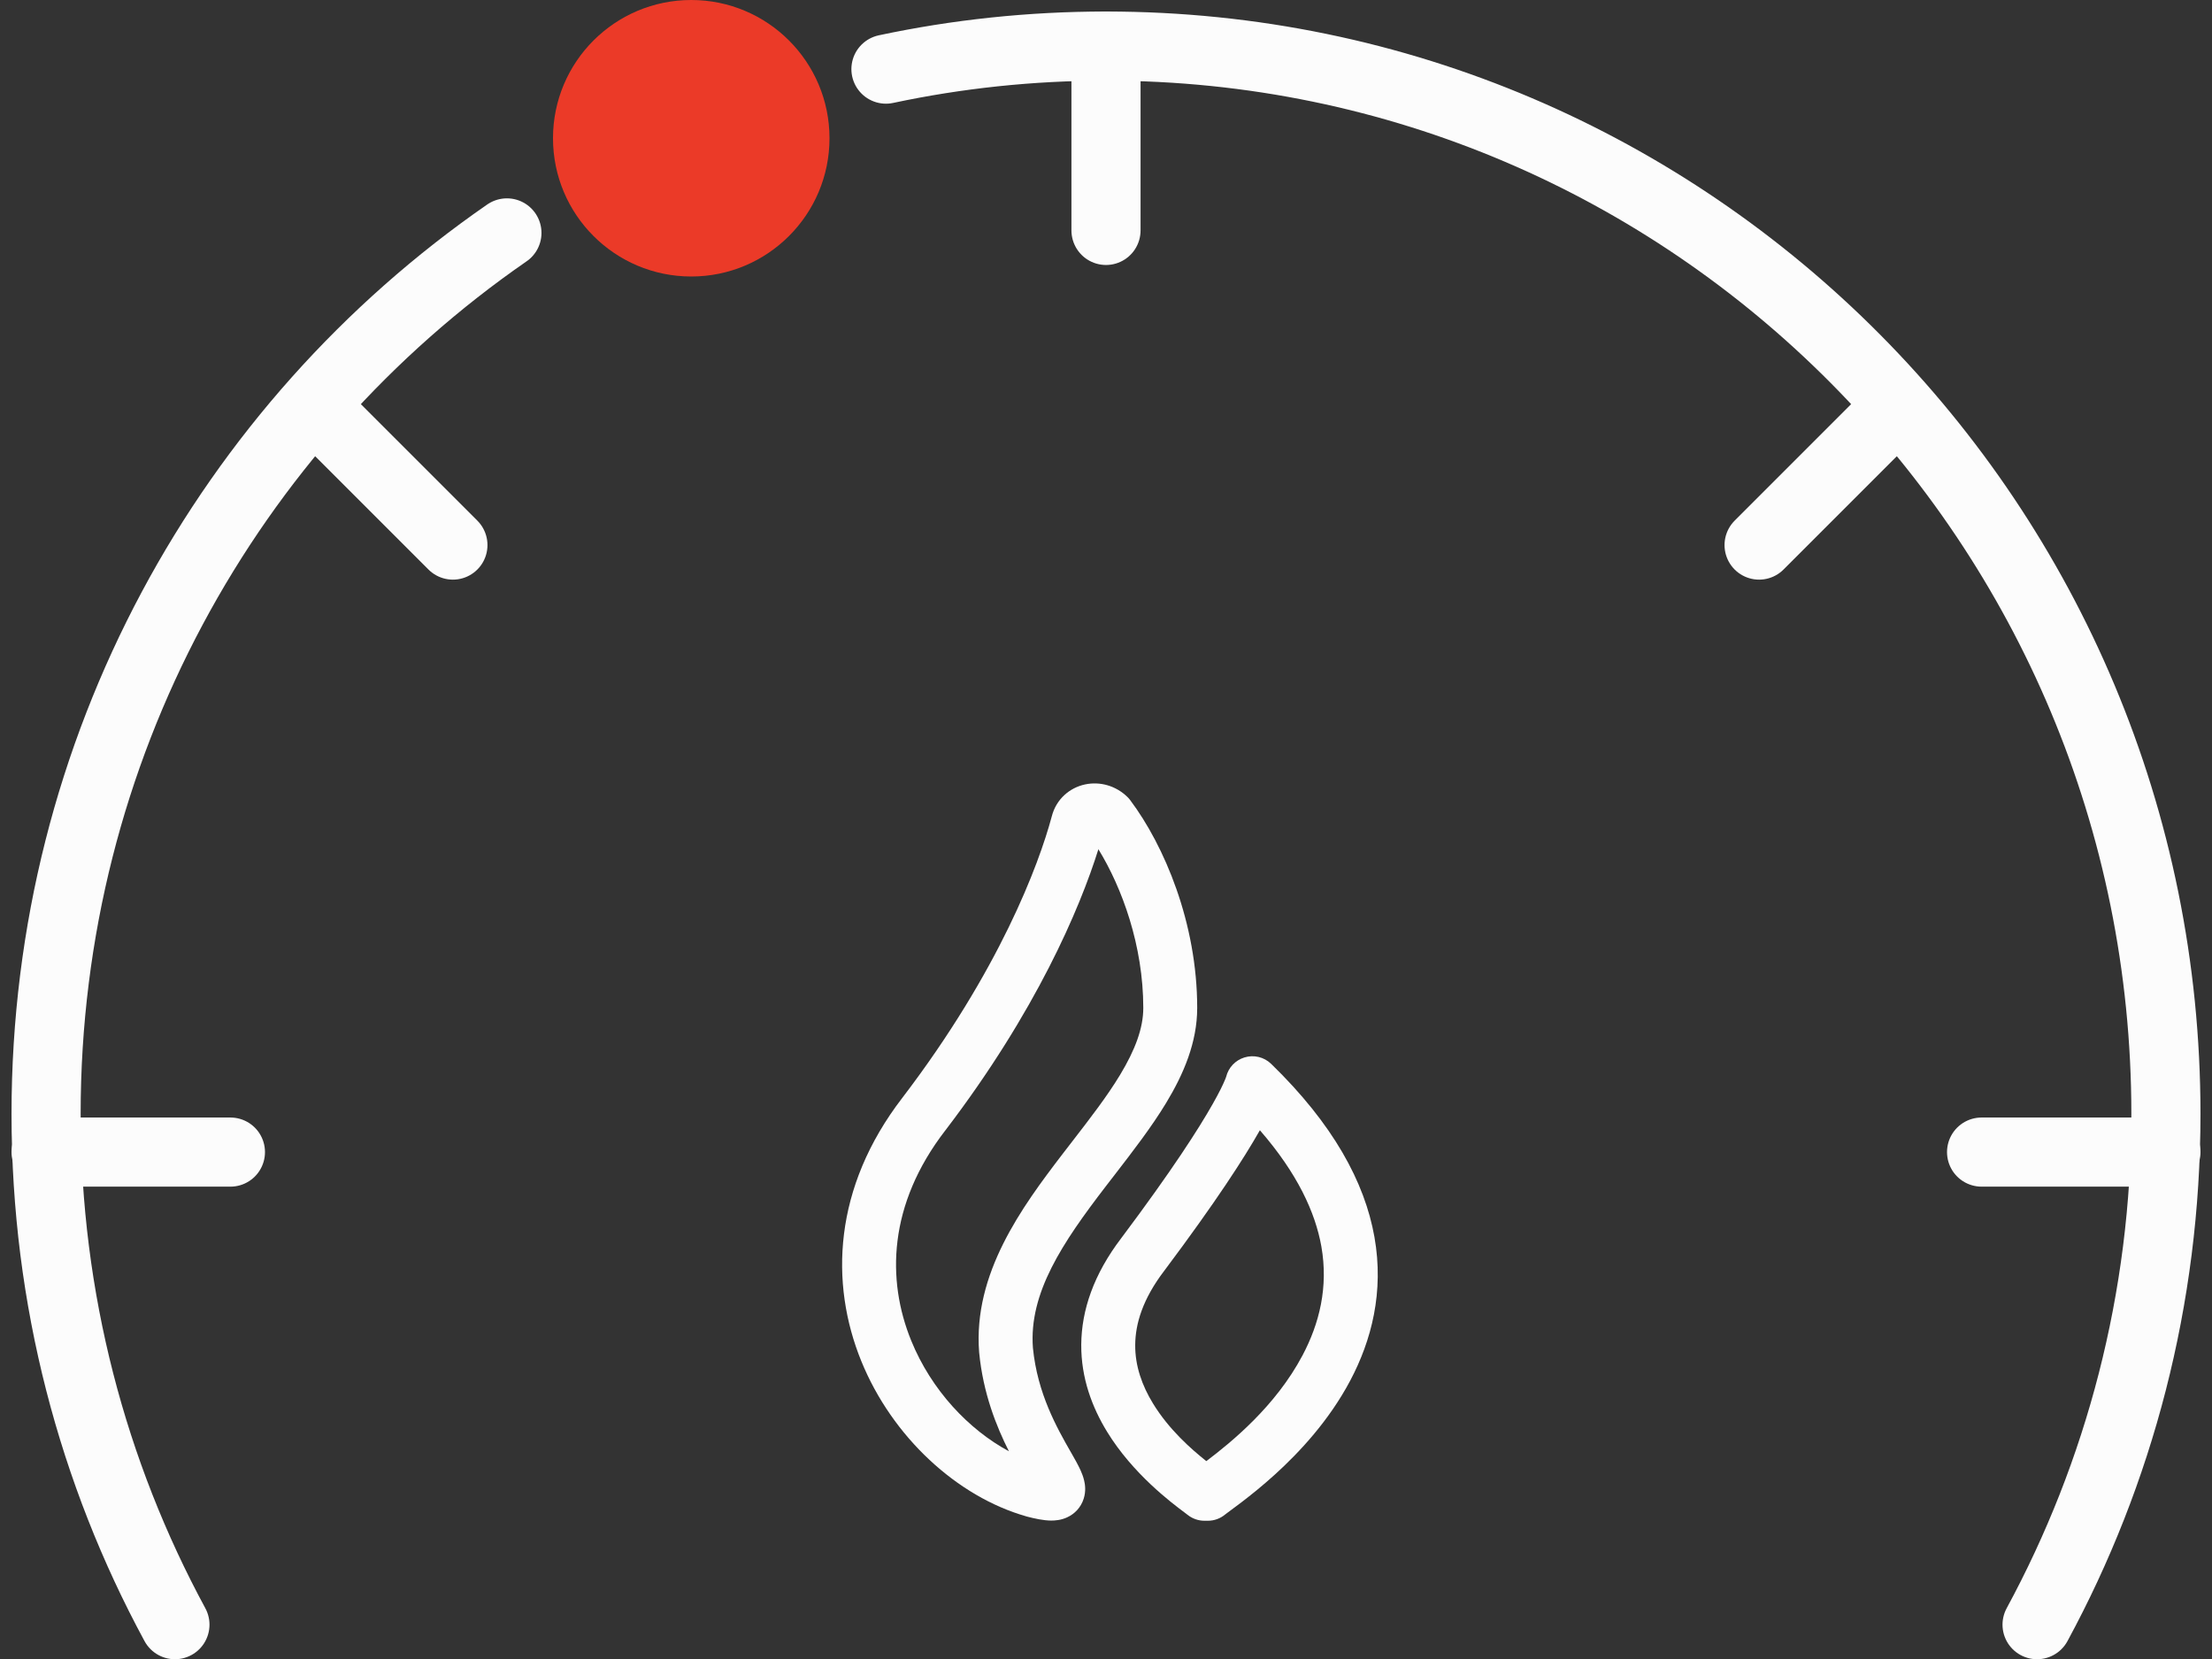 <svg width="48" height="36" viewBox="0 0 48 36" fill="none" xmlns="http://www.w3.org/2000/svg">
<rect x="0" y="0" width="48" height="36" fill="#333333" stroke="none"/>
<g id="Group 73">
<g id="Group 59">
<path id="Vector (Stroke)" fill-rule="evenodd" clip-rule="evenodd" d="M27.002 22.947C27.207 22.883 27.43 22.936 27.584 23.086C28.927 24.39 29.614 25.651 29.825 26.842C30.037 28.036 29.759 29.092 29.299 29.96C28.842 30.822 28.203 31.51 27.663 31.999C27.392 32.245 27.141 32.445 26.945 32.595C26.852 32.666 26.77 32.726 26.707 32.773L26.699 32.779C26.667 32.803 26.641 32.822 26.62 32.838C26.61 32.846 26.601 32.852 26.595 32.857L26.588 32.862L26.586 32.864C26.586 32.864 26.586 32.864 26.586 32.864C26.48 32.952 26.348 33 26.211 33H26.137C26.004 33 25.875 32.955 25.771 32.872C25.756 32.859 25.731 32.841 25.699 32.817C25.424 32.612 24.581 31.981 24.023 31.068C23.704 30.547 23.457 29.907 23.463 29.174C23.469 28.434 23.73 27.655 24.333 26.865C25.437 25.393 26.015 24.487 26.314 23.959C26.463 23.696 26.541 23.531 26.578 23.441C26.597 23.398 26.605 23.373 26.608 23.364C26.657 23.166 26.806 23.008 27.002 22.947ZM27.339 24.526C27.337 24.529 27.335 24.533 27.333 24.537C27.001 25.122 26.391 26.072 25.269 27.569L25.266 27.573L25.266 27.573C24.793 28.192 24.637 28.73 24.634 29.183C24.63 29.642 24.783 30.069 25.021 30.457C25.364 31.018 25.843 31.441 26.177 31.706C26.715 31.299 27.678 30.52 28.264 29.412C28.63 28.721 28.829 27.93 28.673 27.046C28.542 26.312 28.157 25.466 27.339 24.526Z" fill="#FCFCFC"/>
<path id="Vector (Stroke)_2" fill-rule="evenodd" clip-rule="evenodd" d="M23.545 17.022C23.867 16.953 24.218 17.048 24.472 17.301C24.491 17.32 24.509 17.341 24.526 17.364C25.262 18.345 25.979 20.026 25.979 21.872C25.979 22.621 25.682 23.31 25.307 23.93C24.988 24.458 24.58 24.985 24.19 25.491C24.123 25.576 24.058 25.662 23.993 25.746C23.054 26.969 22.325 28.056 22.414 29.246C22.511 30.241 22.938 30.988 23.235 31.508L23.248 31.53C23.319 31.654 23.395 31.788 23.449 31.907C23.476 31.967 23.507 32.045 23.527 32.132C23.546 32.212 23.568 32.358 23.516 32.521C23.455 32.715 23.317 32.853 23.157 32.926C23.022 32.989 22.891 32.996 22.809 32.996C22.644 32.995 22.456 32.954 22.275 32.907L22.264 32.903C20.775 32.478 19.363 31.189 18.69 29.536C18.003 27.849 18.078 25.772 19.584 23.818C21.686 21.063 22.544 18.759 22.823 17.716C22.92 17.336 23.217 17.092 23.545 17.022ZM23.835 18.428C23.431 19.718 22.484 21.948 20.514 24.529L20.512 24.531L20.512 24.531C19.272 26.14 19.236 27.775 19.774 29.094C20.211 30.166 21.023 31.024 21.893 31.492C21.623 30.957 21.333 30.234 21.248 29.353L21.247 29.341C21.116 27.638 22.167 26.203 23.064 25.033C23.134 24.943 23.203 24.854 23.27 24.766C23.663 24.257 24.024 23.79 24.305 23.325C24.633 22.782 24.809 22.311 24.809 21.872C24.809 20.518 24.347 19.261 23.835 18.428Z" fill="#FCFCFC"/>
</g>
<path id="Ellipse 85" d="M3.796 35.255C2.013 31.963 1 28.187 1 24.173C1 16.235 4.961 9.23 11 5.054M44.204 35.255C45.987 31.963 47 28.187 47 24.173C47 11.375 36.703 1 24 1C22.363 1 20.766 1.172 19.225 1.5" stroke="#FCFCFC" stroke-width="1.5" stroke-linecap="round"/>
<circle id="Ellipse 84" cx="15" cy="3" r="3" fill="#EB3A28"/>
<g id="Group 70">
<path id="Vector 10" d="M24 1V5" stroke="#FCFCFC" stroke-width="1.5" stroke-linecap="round" stroke-linejoin="round"/>
<path id="Vector 12" d="M47 25L43 25" stroke="#FCFCFC" stroke-width="1.5" stroke-linecap="round" stroke-linejoin="round"/>
<path id="Vector 13" d="M5 25L1 25" stroke="#FCFCFC" stroke-width="1.5" stroke-linecap="round" stroke-linejoin="round"/>
<path id="Vector 11" d="M41 9L38.172 11.828" stroke="#FCFCFC" stroke-width="1.5" stroke-linecap="round" stroke-linejoin="round"/>
<path id="Vector 14" d="M7 9L9.828 11.828" stroke="#FCFCFC" stroke-width="1.5" stroke-linecap="round" stroke-linejoin="round"/>
</g>
</g>
</svg>
